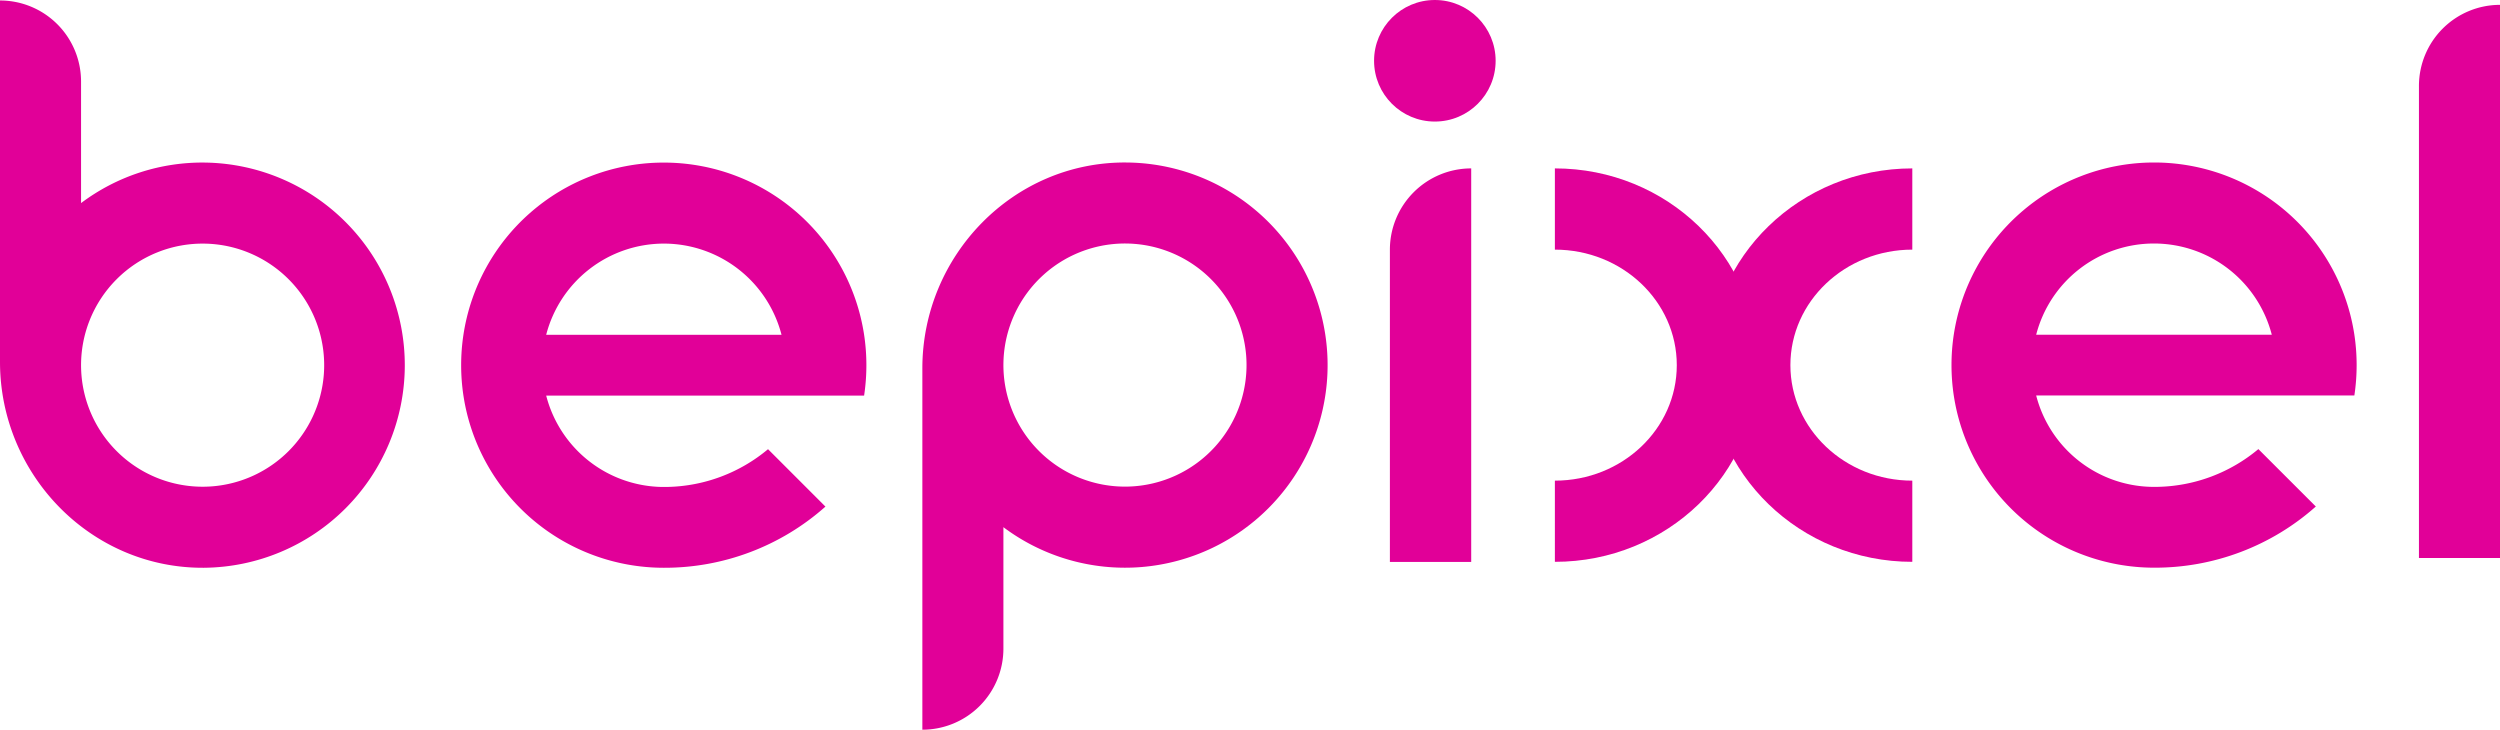 <svg xmlns="http://www.w3.org/2000/svg" viewBox="0 0 572.15 167.02"><defs><style>.cls-1{fill:#e10098;}</style></defs><g id="Capa_2" data-name="Capa 2"><g id="Capa_1-2" data-name="Capa 1"><path class="cls-1" d="M47.16,37.21a46.15,46.15,0,0,0-28.61,9.27V18.66A18.55,18.55,0,0,0,0,.11H0v82.7c0,25.84,20.8,47.28,46.64,47.13a46.37,46.37,0,0,0,.52-92.73Zm1.47,74.09A27.82,27.82,0,1,1,74.1,85.83,27.82,27.82,0,0,1,48.63,111.3Z"/><path class="cls-1" d="M303.79,85.6a46.37,46.37,0,0,0-46.06-48.41C231.9,37,211.09,58.48,211.09,84.31V167h0a18.55,18.55,0,0,0,18.55-18.55V120.65A46.37,46.37,0,0,0,303.79,85.6Zm-18.6-4.3a27.82,27.82,0,1,1-25.47-25.48A27.82,27.82,0,0,1,285.19,81.3Z"/><path class="cls-1" d="M336.7,38.54v90.07H318.09V57.14A18.61,18.61,0,0,1,336.7,38.54Z"/><circle class="cls-1" cx="328.38" cy="13.91" r="13.91"/><path class="cls-1" d="M572.15,1.11v126.6H553.6v-108A18.56,18.56,0,0,1,572.15,1.11Z"/><path class="cls-1" d="M197.76,90.53a46.77,46.77,0,0,0,0-13.91,46.36,46.36,0,0,0-44.85-39.4l-1,0-1,0a46.36,46.36,0,0,0-44.85,39.4,46.77,46.77,0,0,0,0,13.91,46.37,46.37,0,0,0,45.85,39.41,55.4,55.4,0,0,0,37-14l-13.14-13.14a37,37,0,0,1-23,8.64h-1.53A27.85,27.85,0,0,1,125,90.53ZM151.92,55.75a27.83,27.83,0,0,1,26.94,20.87H125A27.84,27.84,0,0,1,151.92,55.75Z"/><path class="cls-1" d="M538.82,90.51a46.77,46.77,0,0,0,0-13.91A46.36,46.36,0,0,0,494,37.2h-2a46.38,46.38,0,0,0-44.86,39.4,46.77,46.77,0,0,0,0,13.91A46.38,46.38,0,0,0,493,129.92a55.38,55.38,0,0,0,37-14l-13.15-13.14a37,37,0,0,1-23,8.64h-1.53A27.84,27.84,0,0,1,466,90.51ZM493,55.73A27.84,27.84,0,0,1,519.92,76.6H466A27.83,27.83,0,0,1,493,55.73Z"/><path class="cls-1" d="M402.35,83.58c0,24.87-20.82,45-46.5,45V110c15.41,0,27.9-11.84,27.9-26.43s-12.49-26.44-27.9-26.44V38.54C381.53,38.54,402.35,58.7,402.35,83.58Z"/><path class="cls-1" d="M391.15,83.58c0,24.87,20.82,45,46.5,45V110c-15.41,0-27.9-11.84-27.9-26.43s12.49-26.44,27.9-26.44V38.54C412,38.54,391.15,58.7,391.15,83.58Z"/></g></g></svg>